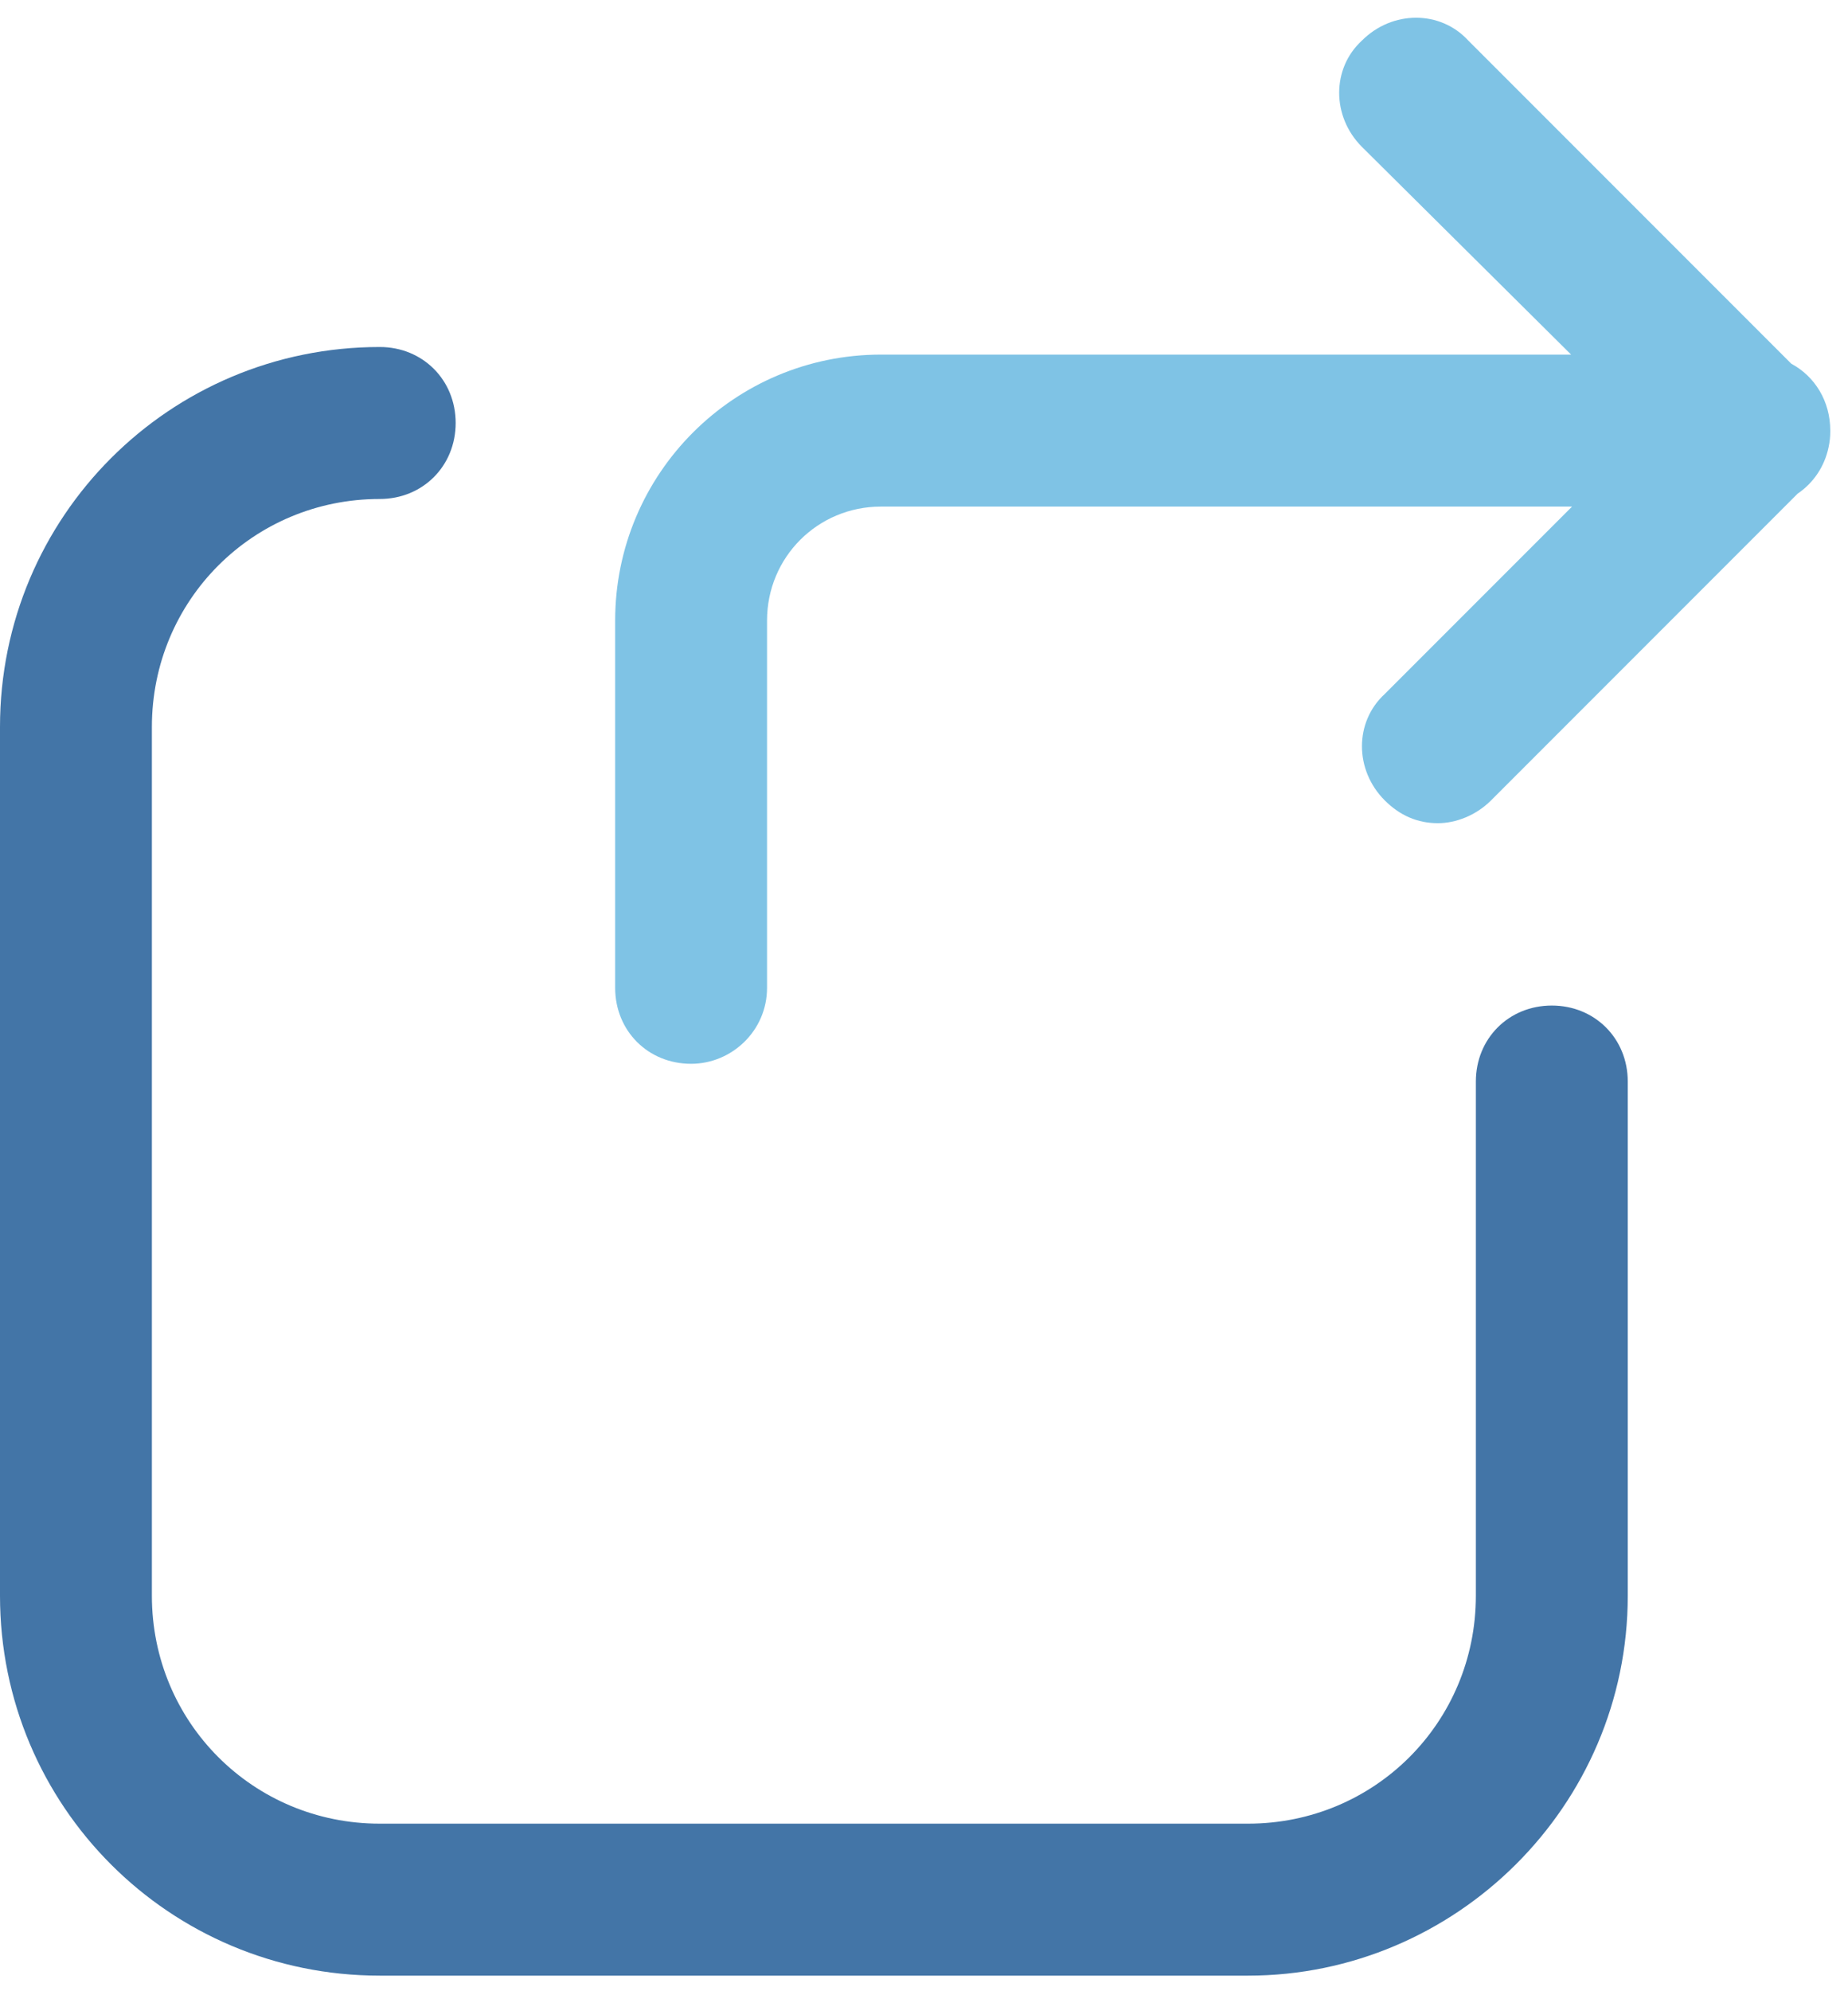 <?xml version="1.0" encoding="UTF-8"?>
<svg width="91px" height="98px" viewBox="0 0 91 98" version="1.1" xmlns="http://www.w3.org/2000/svg" xmlns:xlink="http://www.w3.org/1999/xlink">
    <!-- Generator: Sketch 51.2 (57519) - http://www.bohemiancoding.com/sketch -->
    <title>share</title>
    <desc>Created with Sketch.</desc>
    <defs></defs>
    <g id="Page-1" stroke="none" stroke-width="1" fill="none" fill-rule="evenodd">
        <g id="share">
            <g id="Group">
                <path d="M61.456,97.233 L18.699,97.233 C8.352,97.233 0,88.881 0,78.534 L0,35.777 C0,25.43 8.352,17.078 18.699,17.078 C20.818,17.078 22.438,18.699 22.438,20.818 C22.438,22.937 20.818,24.558 18.699,24.558 C12.466,24.558 7.479,29.544 7.479,35.777 L7.479,78.534 C7.479,84.767 12.466,89.753 18.699,89.753 L61.456,89.753 C67.689,89.753 72.675,84.767 72.675,78.534 L72.675,53.229 C72.675,51.11 74.296,49.489 76.415,49.489 C78.534,49.489 80.155,51.11 80.155,53.229 L80.155,78.534 C80.155,88.881 71.678,97.233 61.456,97.233 L61.456,97.233 Z" id="Shape" fill="#4375A7"></path>
                <path d="M77.365,17.452 L67.066,7.23 C65.57,5.734 65.57,3.366 67.066,1.995 C68.562,0.499 70.93,0.499 72.301,1.995 L88.206,17.899 C89.366,18.522 90.127,19.74 90.127,21.192 C90.127,21.2 90.127,21.208 90.127,21.216 C90.129,21.479 90.102,21.74 90.047,21.996 C89.848,22.962 89.295,23.772 88.52,24.295 L73.423,39.392 C72.675,40.14 71.678,40.514 70.805,40.514 C69.808,40.514 68.936,40.14 68.188,39.392 C66.692,37.896 66.692,35.527 68.188,34.156 L77.412,24.932 L43.381,24.932 C40.264,24.932 37.771,27.425 37.771,30.541 L37.771,48.616 C37.771,50.736 36.026,52.356 34.032,52.356 C31.912,52.356 30.292,50.736 30.292,48.616 L30.292,30.541 C30.292,23.311 36.151,17.452 43.381,17.452 L77.365,17.452 Z" id="Combined-Shape" fill-opacity="0.5" fill="#0088CC"></path>
            </g>
        </g>
    </g>
</svg>